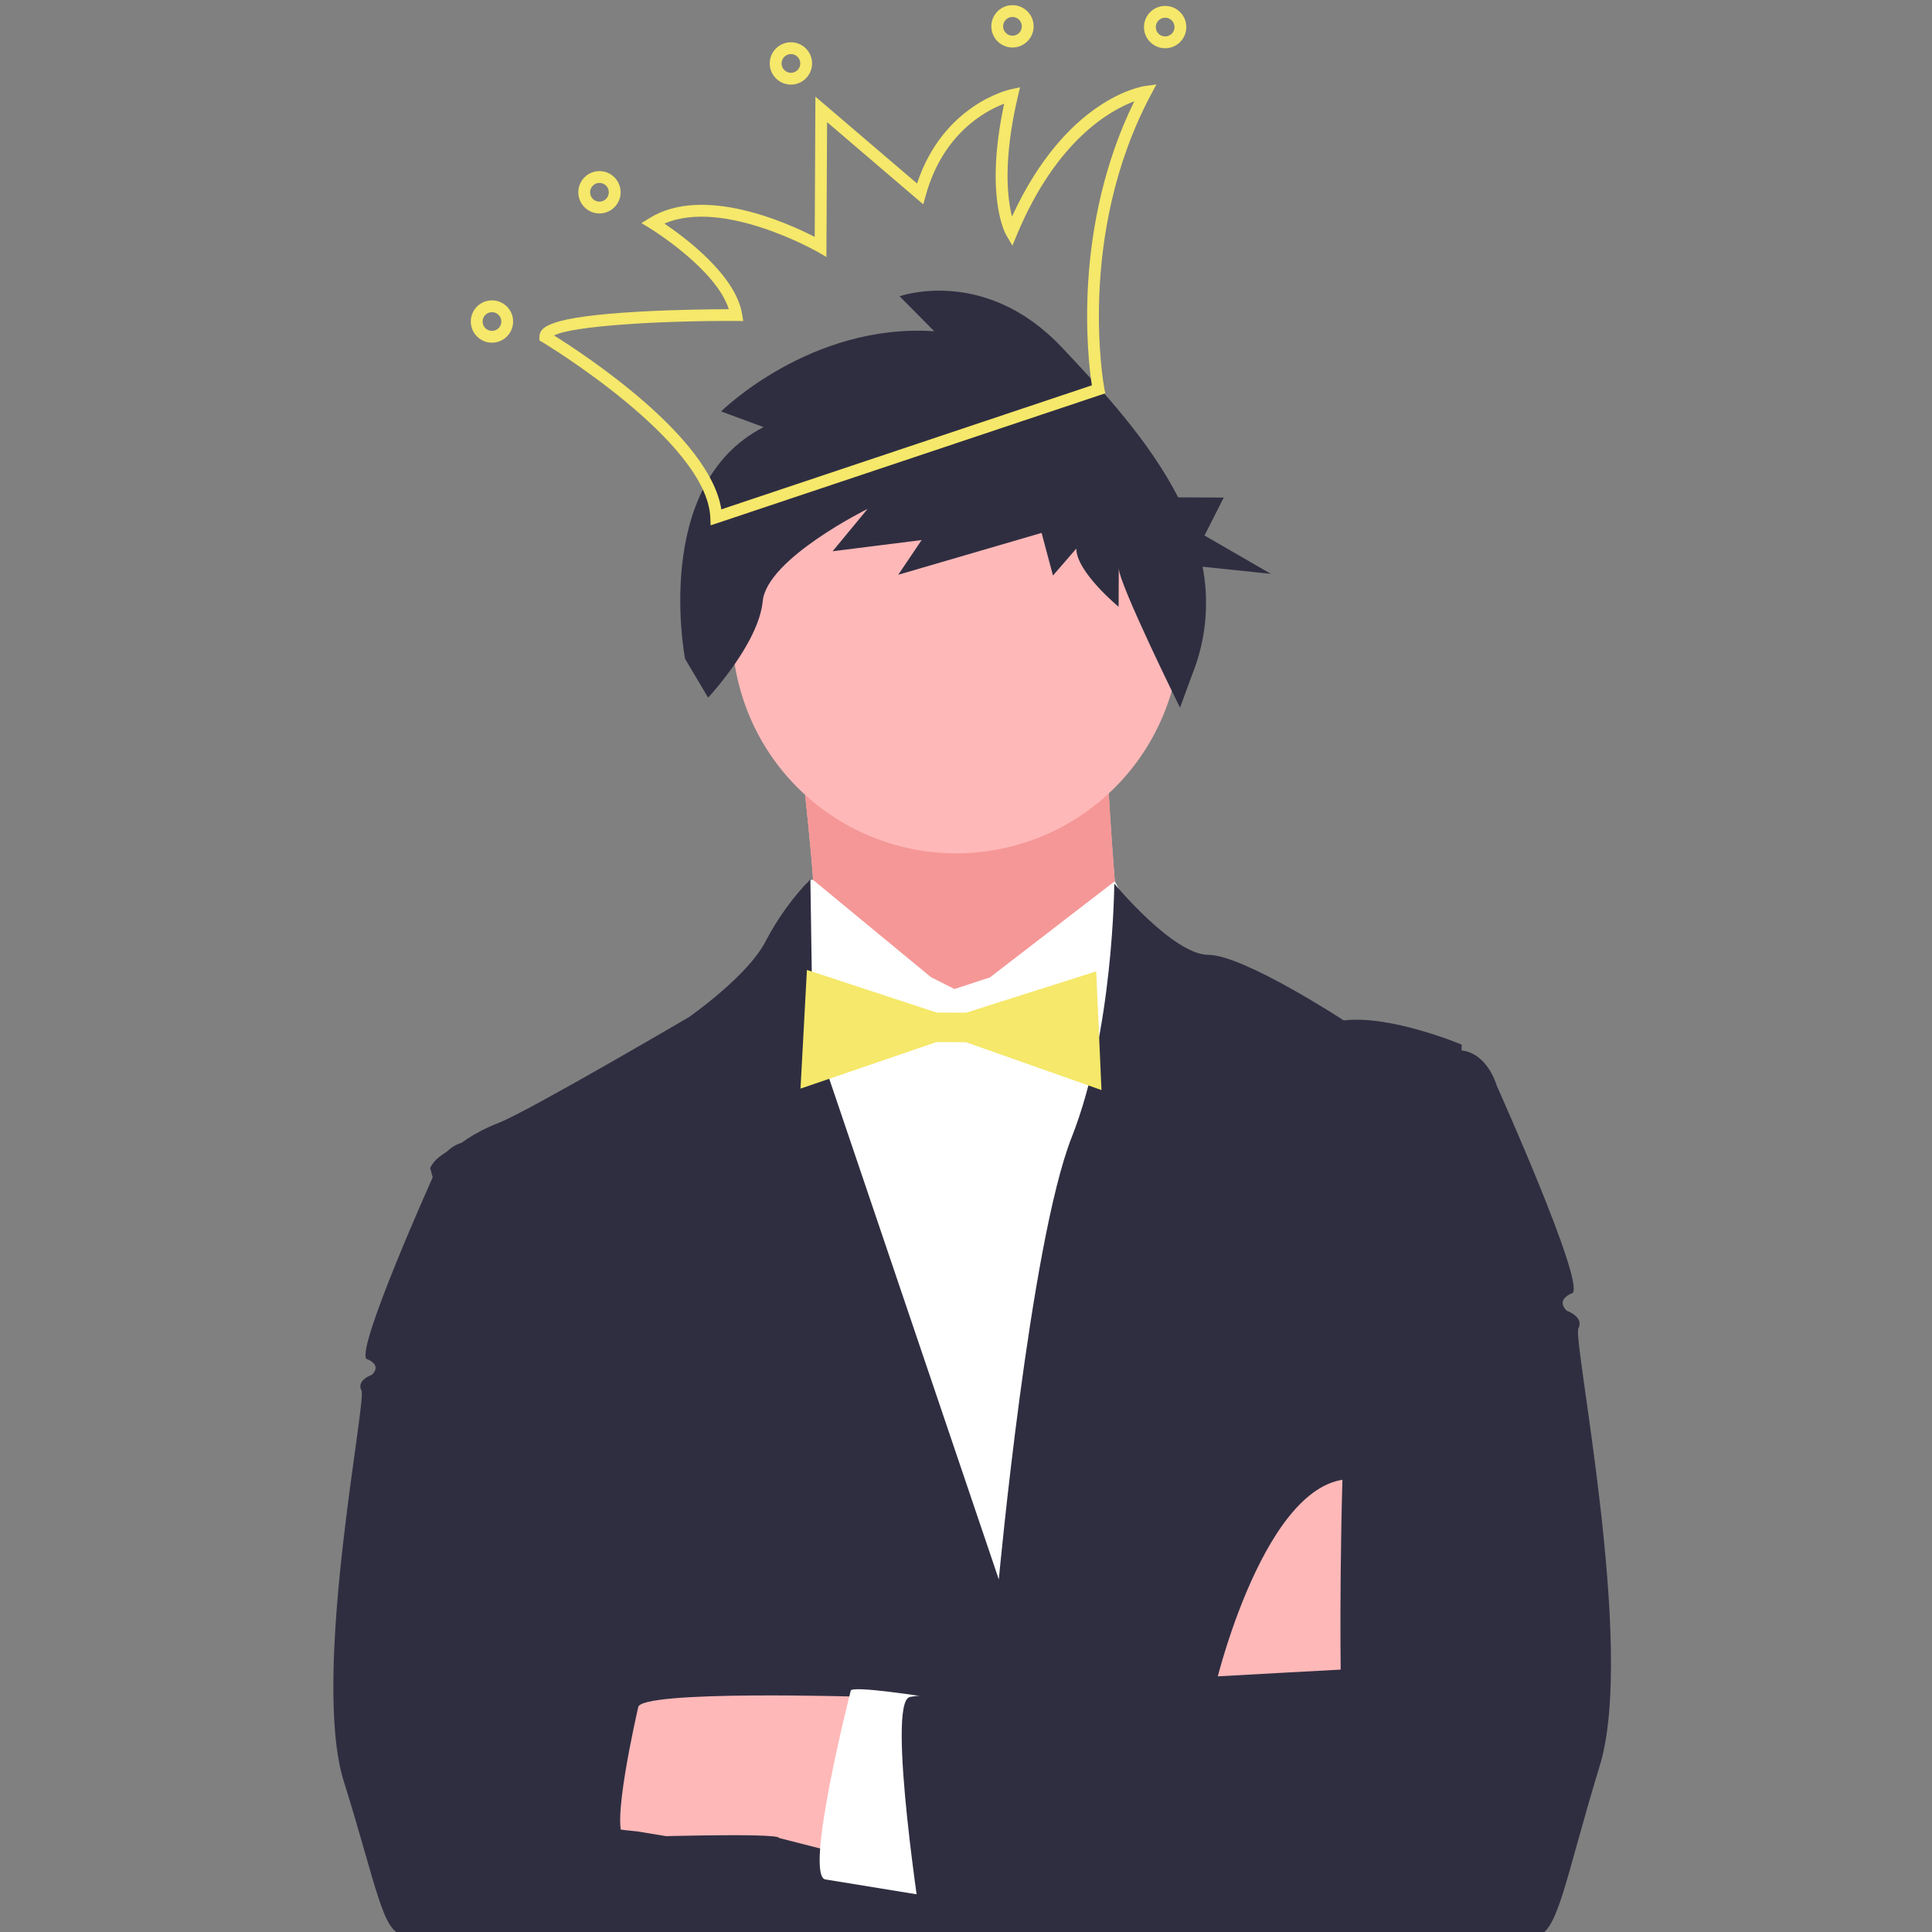 <?xml version="1.0" encoding="UTF-8" standalone="no"?>
<!DOCTYPE svg PUBLIC "-//W3C//DTD SVG 1.1//EN" "http://www.w3.org/Graphics/SVG/1.1/DTD/svg11.dtd">
<svg version="1.1" xmlns="http://www.w3.org/2000/svg" xmlns:xlink="http://www.w3.org/1999/xlink" preserveAspectRatio="xMidYMid meet" viewBox="0 0 640 640" width="640" height="640"><rect x="0" y="0" width="640" height="640" fill="#808080" stroke="none"/><defs><path d="M154.36 378.34C154.36 378.34 147.28 378.36 143.84 388.87C143.84 388.87 117.83 446.67 121.41 450.16C121.41 450.16 126.74 451.9 123.23 455.4C123.23 455.4 117.93 457.17 119.74 460.66C121.54 464.16 102.94 555.19 113.9 590.15C124.86 625.12 126.79 640.86 133.87 640.85C152.23 640.8 299.11 640.46 317.47 640.41C317.47 640.41 328 572.15 320.9 570.42C313.8 568.68 191.55 561.97 191.55 561.97C191.55 561.97 193.33 380 166.75 378.31C164.28 378.32 155.6 378.34 154.36 378.34Z" id="b7lRU7ytAP"></path><path d="M269.37 303.95C269.37 303.95 310.08 374.52 310.08 374.52C316.17 368.3 364.89 318.48 370.99 312.26C370.99 312.26 363.56 230.11 367.49 226.22C371.42 222.33 263.83 235.49 263.83 235.49C264.94 249.18 271.34 300.04 269.37 303.95Z" id="k1Qaa1NCgE"></path><path d="M269.37 303.95C269.37 303.95 310.08 374.52 310.08 374.52C316.17 368.3 364.89 318.48 370.99 312.26C370.99 312.26 363.56 230.11 367.49 226.22C371.42 222.33 263.83 235.49 263.83 235.49C264.94 249.18 271.34 300.04 269.37 303.95Z" id="a2xRRWEp45"></path><path d="M297.04 136.75C257.48 147.64 234.24 188.53 245.12 228.09C256.01 267.65 296.9 290.89 336.46 280.01C376.02 269.12 399.26 228.23 388.38 188.67C377.49 149.11 336.6 125.87 297.04 136.75Z" id="g1Z4tpwTji"></path><path d="M316.17 327.63L308.37 323.68C284.94 304.36 271.93 293.62 269.33 291.47C269.33 291.47 265.52 290.24 265.47 301.97C265.46 302.75 265.44 306.66 265.41 313.7L241.86 331.18L252.3 597.11L420.43 597.93L415.86 330.07L376.88 306.42L369.29 291.92L327.92 323.78L316.17 327.63Z" id="b63LoBAg6S"></path><path d="M211.03 636.01L215.09 636.03L476.93 637.3C481.3 462.55 483.73 365.47 484.21 346.05C484.21 346.05 460.81 336.15 445.14 338.03C445.14 338.03 412.01 316.36 400.29 316.3C388.56 316.25 369.12 292.7 369.12 292.7C369.12 292.7 368.88 341.57 355.03 376.69C341.17 411.81 330.87 523.21 330.87 523.21C326.76 511.07 306.2 450.36 269.19 341.09C268.75 311.17 268.5 294.55 268.45 291.23C262.58 297.31 257.61 304.21 253.68 311.7C247.76 323.38 228.16 336.97 228.16 336.97C228.16 336.97 175.22 368 165.42 371.87C155.63 375.72 151.69 379.63 151.69 379.63C152.09 382.8 154.07 398.67 157.64 427.24L161.01 454.21L211.03 636.01Z" id="e2458onPp"></path><path d="M211.2 606.69C211.01 607.02 210.07 608.68 208.39 611.66L205.66 616.49C167.75 478.73 146.69 402.19 142.48 386.89C143.21 385.46 144.25 384.21 145.53 383.23C147.41 381.76 149.49 380.55 151.69 379.63C152.48 379.63 158.74 379.66 159.53 379.66C159.53 379.66 213.65 506.99 215.52 522.65C217.4 538.29 212.06 589.88 211.2 606.69Z" id="ba6aLpJsG"></path><path d="M403.03 556.79C403.03 556.79 420.99 482.59 452.23 490.56C452.23 490.56 451.93 553.12 451.93 553.12C442.15 553.85 412.81 556.05 403.03 556.79Z" id="a14wpsDRR"></path><path d="M285.71 562.08C285.71 562.08 211.43 559.77 211.4 565.63C211.4 565.63 201.42 608.6 207.28 608.62C207.28 608.62 258.12 606.92 258.11 608.87C258.11 608.87 281.54 614.85 281.54 614.85C282.38 604.3 284.87 572.64 285.71 562.08Z" id="a4HIpXaQHL"></path><path d="M320.04 335.47L310.27 335.42L267.3 321.3L265.18 360.62L310.22 345.2L320 345.25L364.88 361.1L363.14 321.77L363.14 321.77L320.04 335.47Z" id="a6ywC28J9s"></path><path d="M317.82 640.92L214.43 640.98L211.03 636.01L202.72 605.8L206.89 606.23L211.2 606.69L320.59 624.82L320.59 624.82L317.82 640.92Z" id="b1vM6Fpzi3"></path><path d="M307.21 562.19C307.21 562.19 281.82 558.16 281.81 560.11C281.81 560.11 265.86 622.59 273.68 622.63C273.68 622.63 310.8 628.68 310.8 628.68C310.08 615.38 307.93 575.49 307.21 562.19Z" id="a1v5kLYGqN"></path><path d="M484.21 348C484.21 348 492.03 348.04 495.88 359.79C495.88 359.79 524.9 424.44 520.97 428.33C520.97 428.33 515.09 430.26 518.98 434.19C518.98 434.19 524.84 436.17 522.86 440.07C520.89 443.97 541.9 545.73 529.98 584.78C518.06 623.82 516.02 641.4 508.2 641.37C487.93 641.27 325.78 640.48 305.51 640.38C305.51 640.38 293.53 564.08 301.36 562.16C309.19 560.25 444.12 553.08 444.12 553.08C444.12 553.08 441.19 349.75 470.53 347.93C473.26 347.95 482.84 347.99 484.21 348Z" id="f2ZSxaOvXV"></path><path d="M238.87 136.29C238.87 136.29 268.49 106.96 309.48 109.73C308.33 108.57 299.15 99.3 298 98.14C298 98.14 326.25 88.02 351.74 115.06C365.15 129.27 380.65 145.97 390.28 164.75C391.29 164.75 396.32 164.78 405.38 164.82L399.01 177.39L421 190.1C407.43 188.68 399.89 187.89 398.38 187.73C400.47 198.62 399.68 209.86 396.08 220.35C395.56 221.76 391.41 233.01 390.89 234.42C390.89 234.42 370.58 193.32 370.61 188.19C370.6 189.47 370.55 199.72 370.55 201C370.55 201 356.51 189.4 356.55 181.72C356.03 182.31 353.45 185.29 348.81 190.65L345.04 176.53L297.56 190.4L305.3 178.9L275.81 182.61C282.77 174.18 286.64 169.5 287.41 168.57C287.41 168.57 254.01 185.06 252.66 199.15C251.31 213.24 234.57 231.1 234.57 231.1C233.81 229.81 227.71 219.53 226.94 218.25C226.94 218.25 215.69 160.53 252.94 141.49C250.13 140.45 240.28 136.81 238.87 136.29Z" id="fsL8O5NRA"></path><path d="M235.41 174.03C235.34 172.48 235.31 171.61 235.3 171.44C234.22 146.23 180.19 113.66 179.64 113.33C179.58 113.29 179.26 113.1 178.68 112.76C178.69 112.09 178.69 111.72 178.69 111.64C178.71 108.46 181.31 104.92 212.18 103.22C224.2 102.55 236.33 102.44 241.42 102.42C237.17 89.03 215.45 75.71 215.22 75.57C215.03 75.46 214.13 74.9 212.49 73.91C214.12 72.9 215.02 72.34 215.2 72.23C232.99 61.24 260.82 73.82 269.89 78.48C269.9 75.39 269.98 59.89 270.11 32.01C290.31 49.27 301.54 58.87 303.78 60.78C312.43 34.74 333.93 29.78 334.87 29.57C335.07 29.53 336.08 29.31 337.9 28.92C337.48 30.73 337.24 31.73 337.19 31.93C332.19 53.13 333.71 65.73 335.24 71.73C353.28 32.52 378.19 28.65 379.28 28.5C379.53 28.46 380.79 28.29 383.07 27.97C381.99 30 381.39 31.13 381.27 31.35C356.39 78.07 365.72 128.11 365.81 128.61C365.84 128.72 365.94 129.28 366.14 130.29L235.41 174.03ZM238.95 168.73C251.22 164.62 349.42 131.76 361.69 127.65C360.32 118.65 355.22 75.4 375.75 33.55C367.83 36.51 349.95 46.41 336.87 77.75C336.77 77.99 336.27 79.19 335.37 81.35C334.18 79.34 333.52 78.22 333.39 78C333.07 77.47 326.05 65.14 332.64 34.36C326.39 36.73 312.37 44.2 306.67 64.73C306.61 64.93 306.34 65.92 305.84 67.69L273.98 40.46L273.76 85.13C272.01 84.12 271.04 83.56 270.85 83.44C270.52 83.26 239.52 65.61 220.1 74.07C226.95 78.68 243.75 91.18 245.83 104.06C245.85 104.21 245.98 104.97 246.2 106.34C244.81 106.33 244.04 106.33 243.89 106.33C218.25 106.2 189.5 107.99 183.53 111.13C193.14 117.12 235.15 144.53 238.95 168.73Z" id="e2hlJUOLvS"></path><path d="M378.96 8.94C378.98 5.06 382.13 1.94 386.01 1.96C389.88 1.98 393 5.13 392.98 9.01C392.96 12.88 389.81 16 385.94 15.98C382.06 15.96 378.94 12.81 378.96 8.94ZM382.87 8.96C382.86 10.67 384.24 12.07 385.96 12.07C387.67 12.08 389.07 10.7 389.07 8.99C389.08 7.27 387.7 5.88 385.99 5.87C384.27 5.86 382.88 7.24 382.87 8.96Z" id="amG7EWeZ8"></path><path d="M328.39 8.69C328.4 4.82 331.56 1.69 335.43 1.71C339.3 1.73 342.43 4.89 342.41 8.76C342.41 8.76 342.41 8.76 342.41 8.76C342.39 12.63 339.23 15.75 335.36 15.74C331.49 15.72 328.37 12.56 328.39 8.69ZM332.3 8.71C332.29 10.42 333.67 11.82 335.38 11.83C337.1 11.84 338.49 10.45 338.5 8.74C338.5 8.74 338.5 8.74 338.5 8.74C338.51 7.03 337.13 5.63 335.41 5.62C333.7 5.61 332.3 7 332.3 8.71Z" id="ccT6sjPYZ"></path><path d="M254.99 20.98C255.01 17.11 258.17 13.98 262.04 14C265.91 14.02 269.04 17.18 269.02 21.05C268.99 24.92 265.84 28.04 261.97 28.03C258.1 28.01 254.97 24.85 254.99 20.98ZM258.9 21C258.89 22.71 260.28 24.11 261.99 24.12C263.7 24.12 265.1 22.74 265.11 21.03C265.11 19.32 263.73 17.92 262.02 17.91C260.31 17.9 258.91 19.29 258.9 21Z" id="a4WZlYttn"></path><path d="M155.96 106.48C155.98 102.6 159.13 99.48 163 99.5C166.88 99.52 170 102.67 169.98 106.54C169.96 110.42 166.81 113.54 162.93 113.52C159.06 113.5 155.94 110.35 155.96 106.48ZM159.87 106.5C159.86 108.21 161.24 109.6 162.95 109.61C164.67 109.62 166.06 108.24 166.07 106.53C166.08 104.81 164.7 103.42 162.98 103.41C161.27 103.4 159.87 104.78 159.87 106.5Z" id="f3bDy0V8uI"></path><path d="M191.57 63.66C191.59 59.79 194.74 56.66 198.61 56.68C202.49 56.7 205.61 59.86 205.59 63.73C205.59 63.73 205.59 63.73 205.59 63.73C205.57 67.6 202.42 70.72 198.55 70.71C194.67 70.69 191.55 67.53 191.57 63.66ZM195.48 63.68C195.47 65.39 196.85 66.79 198.56 66.8C200.28 66.8 201.67 65.42 201.68 63.71C201.68 63.71 201.68 63.71 201.68 63.71C201.69 62 200.31 60.6 198.59 60.59C196.88 60.58 195.49 61.97 195.48 63.68Z" id="ayDNiQiOf"></path></defs><g><g><g><use xlink:href="#b7lRU7ytAP" opacity="1" fill="#2f2e41" fill-opacity="1"></use><g><use xlink:href="#b7lRU7ytAP" opacity="1" fill-opacity="0" stroke="#000000" stroke-width="1" stroke-opacity="0"></use></g></g><g><use xlink:href="#k1Qaa1NCgE" opacity="1" fill="#ffb8b8" fill-opacity="1"></use><g><use xlink:href="#k1Qaa1NCgE" opacity="1" fill-opacity="0" stroke="#000000" stroke-width="1" stroke-opacity="0"></use></g></g><g><use xlink:href="#a2xRRWEp45" opacity="1" fill="#f59797" fill-opacity="1"></use><g><use xlink:href="#a2xRRWEp45" opacity="1" fill-opacity="0" stroke="#000000" stroke-width="1" stroke-opacity="0"></use></g></g><g><use xlink:href="#g1Z4tpwTji" opacity="1" fill="#ffb8b8" fill-opacity="1"></use><g><use xlink:href="#g1Z4tpwTji" opacity="1" fill-opacity="0" stroke="#000000" stroke-width="1" stroke-opacity="0"></use></g></g><g><use xlink:href="#b63LoBAg6S" opacity="1" fill="#ffffff" fill-opacity="1"></use><g><use xlink:href="#b63LoBAg6S" opacity="1" fill-opacity="0" stroke="#000000" stroke-width="1" stroke-opacity="0"></use></g></g><g><use xlink:href="#e2458onPp" opacity="1" fill="#2f2e41" fill-opacity="1"></use><g><use xlink:href="#e2458onPp" opacity="1" fill-opacity="0" stroke="#000000" stroke-width="1" stroke-opacity="0"></use></g></g><g><use xlink:href="#ba6aLpJsG" opacity="1" fill="#2f2e41" fill-opacity="1"></use><g><use xlink:href="#ba6aLpJsG" opacity="1" fill-opacity="0" stroke="#000000" stroke-width="1" stroke-opacity="0"></use></g></g><g><use xlink:href="#a14wpsDRR" opacity="1" fill="#ffb8b8" fill-opacity="1"></use><g><use xlink:href="#a14wpsDRR" opacity="1" fill-opacity="0" stroke="#000000" stroke-width="1" stroke-opacity="0"></use></g></g><g><use xlink:href="#a4HIpXaQHL" opacity="1" fill="#ffb8b8" fill-opacity="1"></use><g><use xlink:href="#a4HIpXaQHL" opacity="1" fill-opacity="0" stroke="#000000" stroke-width="1" stroke-opacity="0"></use></g></g><g><use xlink:href="#a6ywC28J9s" opacity="1" fill="#f5e86a" fill-opacity="1"></use><g><use xlink:href="#a6ywC28J9s" opacity="1" fill-opacity="0" stroke="#000000" stroke-width="1" stroke-opacity="0"></use></g></g><g><use xlink:href="#b1vM6Fpzi3" opacity="1" fill="#2f2e41" fill-opacity="1"></use><g><use xlink:href="#b1vM6Fpzi3" opacity="1" fill-opacity="0" stroke="#000000" stroke-width="1" stroke-opacity="0"></use></g></g><g><use xlink:href="#a1v5kLYGqN" opacity="1" fill="#ffffff" fill-opacity="1"></use><g><use xlink:href="#a1v5kLYGqN" opacity="1" fill-opacity="0" stroke="#000000" stroke-width="1" stroke-opacity="0"></use></g></g><g><use xlink:href="#f2ZSxaOvXV" opacity="1" fill="#2f2e41" fill-opacity="1"></use><g><use xlink:href="#f2ZSxaOvXV" opacity="1" fill-opacity="0" stroke="#000000" stroke-width="1" stroke-opacity="0"></use></g></g><g><use xlink:href="#fsL8O5NRA" opacity="1" fill="#2f2e41" fill-opacity="1"></use><g><use xlink:href="#fsL8O5NRA" opacity="1" fill-opacity="0" stroke="#000000" stroke-width="1" stroke-opacity="0"></use></g></g><g><use xlink:href="#e2hlJUOLvS" opacity="1" fill="#f5e86a" fill-opacity="1"></use><g><use xlink:href="#e2hlJUOLvS" opacity="1" fill-opacity="0" stroke="#000000" stroke-width="1" stroke-opacity="0"></use></g></g><g><use xlink:href="#amG7EWeZ8" opacity="1" fill="#f5e86a" fill-opacity="1"></use><g><use xlink:href="#amG7EWeZ8" opacity="1" fill-opacity="0" stroke="#000000" stroke-width="1" stroke-opacity="0"></use></g></g><g><use xlink:href="#ccT6sjPYZ" opacity="1" fill="#f5e86a" fill-opacity="1"></use><g><use xlink:href="#ccT6sjPYZ" opacity="1" fill-opacity="0" stroke="#000000" stroke-width="1" stroke-opacity="0"></use></g></g><g><use xlink:href="#a4WZlYttn" opacity="1" fill="#f5e86a" fill-opacity="1"></use><g><use xlink:href="#a4WZlYttn" opacity="1" fill-opacity="0" stroke="#000000" stroke-width="1" stroke-opacity="0"></use></g></g><g><use xlink:href="#f3bDy0V8uI" opacity="1" fill="#f5e86a" fill-opacity="1"></use><g><use xlink:href="#f3bDy0V8uI" opacity="1" fill-opacity="0" stroke="#000000" stroke-width="1" stroke-opacity="0"></use></g></g><g><use xlink:href="#ayDNiQiOf" opacity="1" fill="#f5e86a" fill-opacity="1"></use><g><use xlink:href="#ayDNiQiOf" opacity="1" fill-opacity="0" stroke="#000000" stroke-width="1" stroke-opacity="0"></use></g></g></g></g></svg>